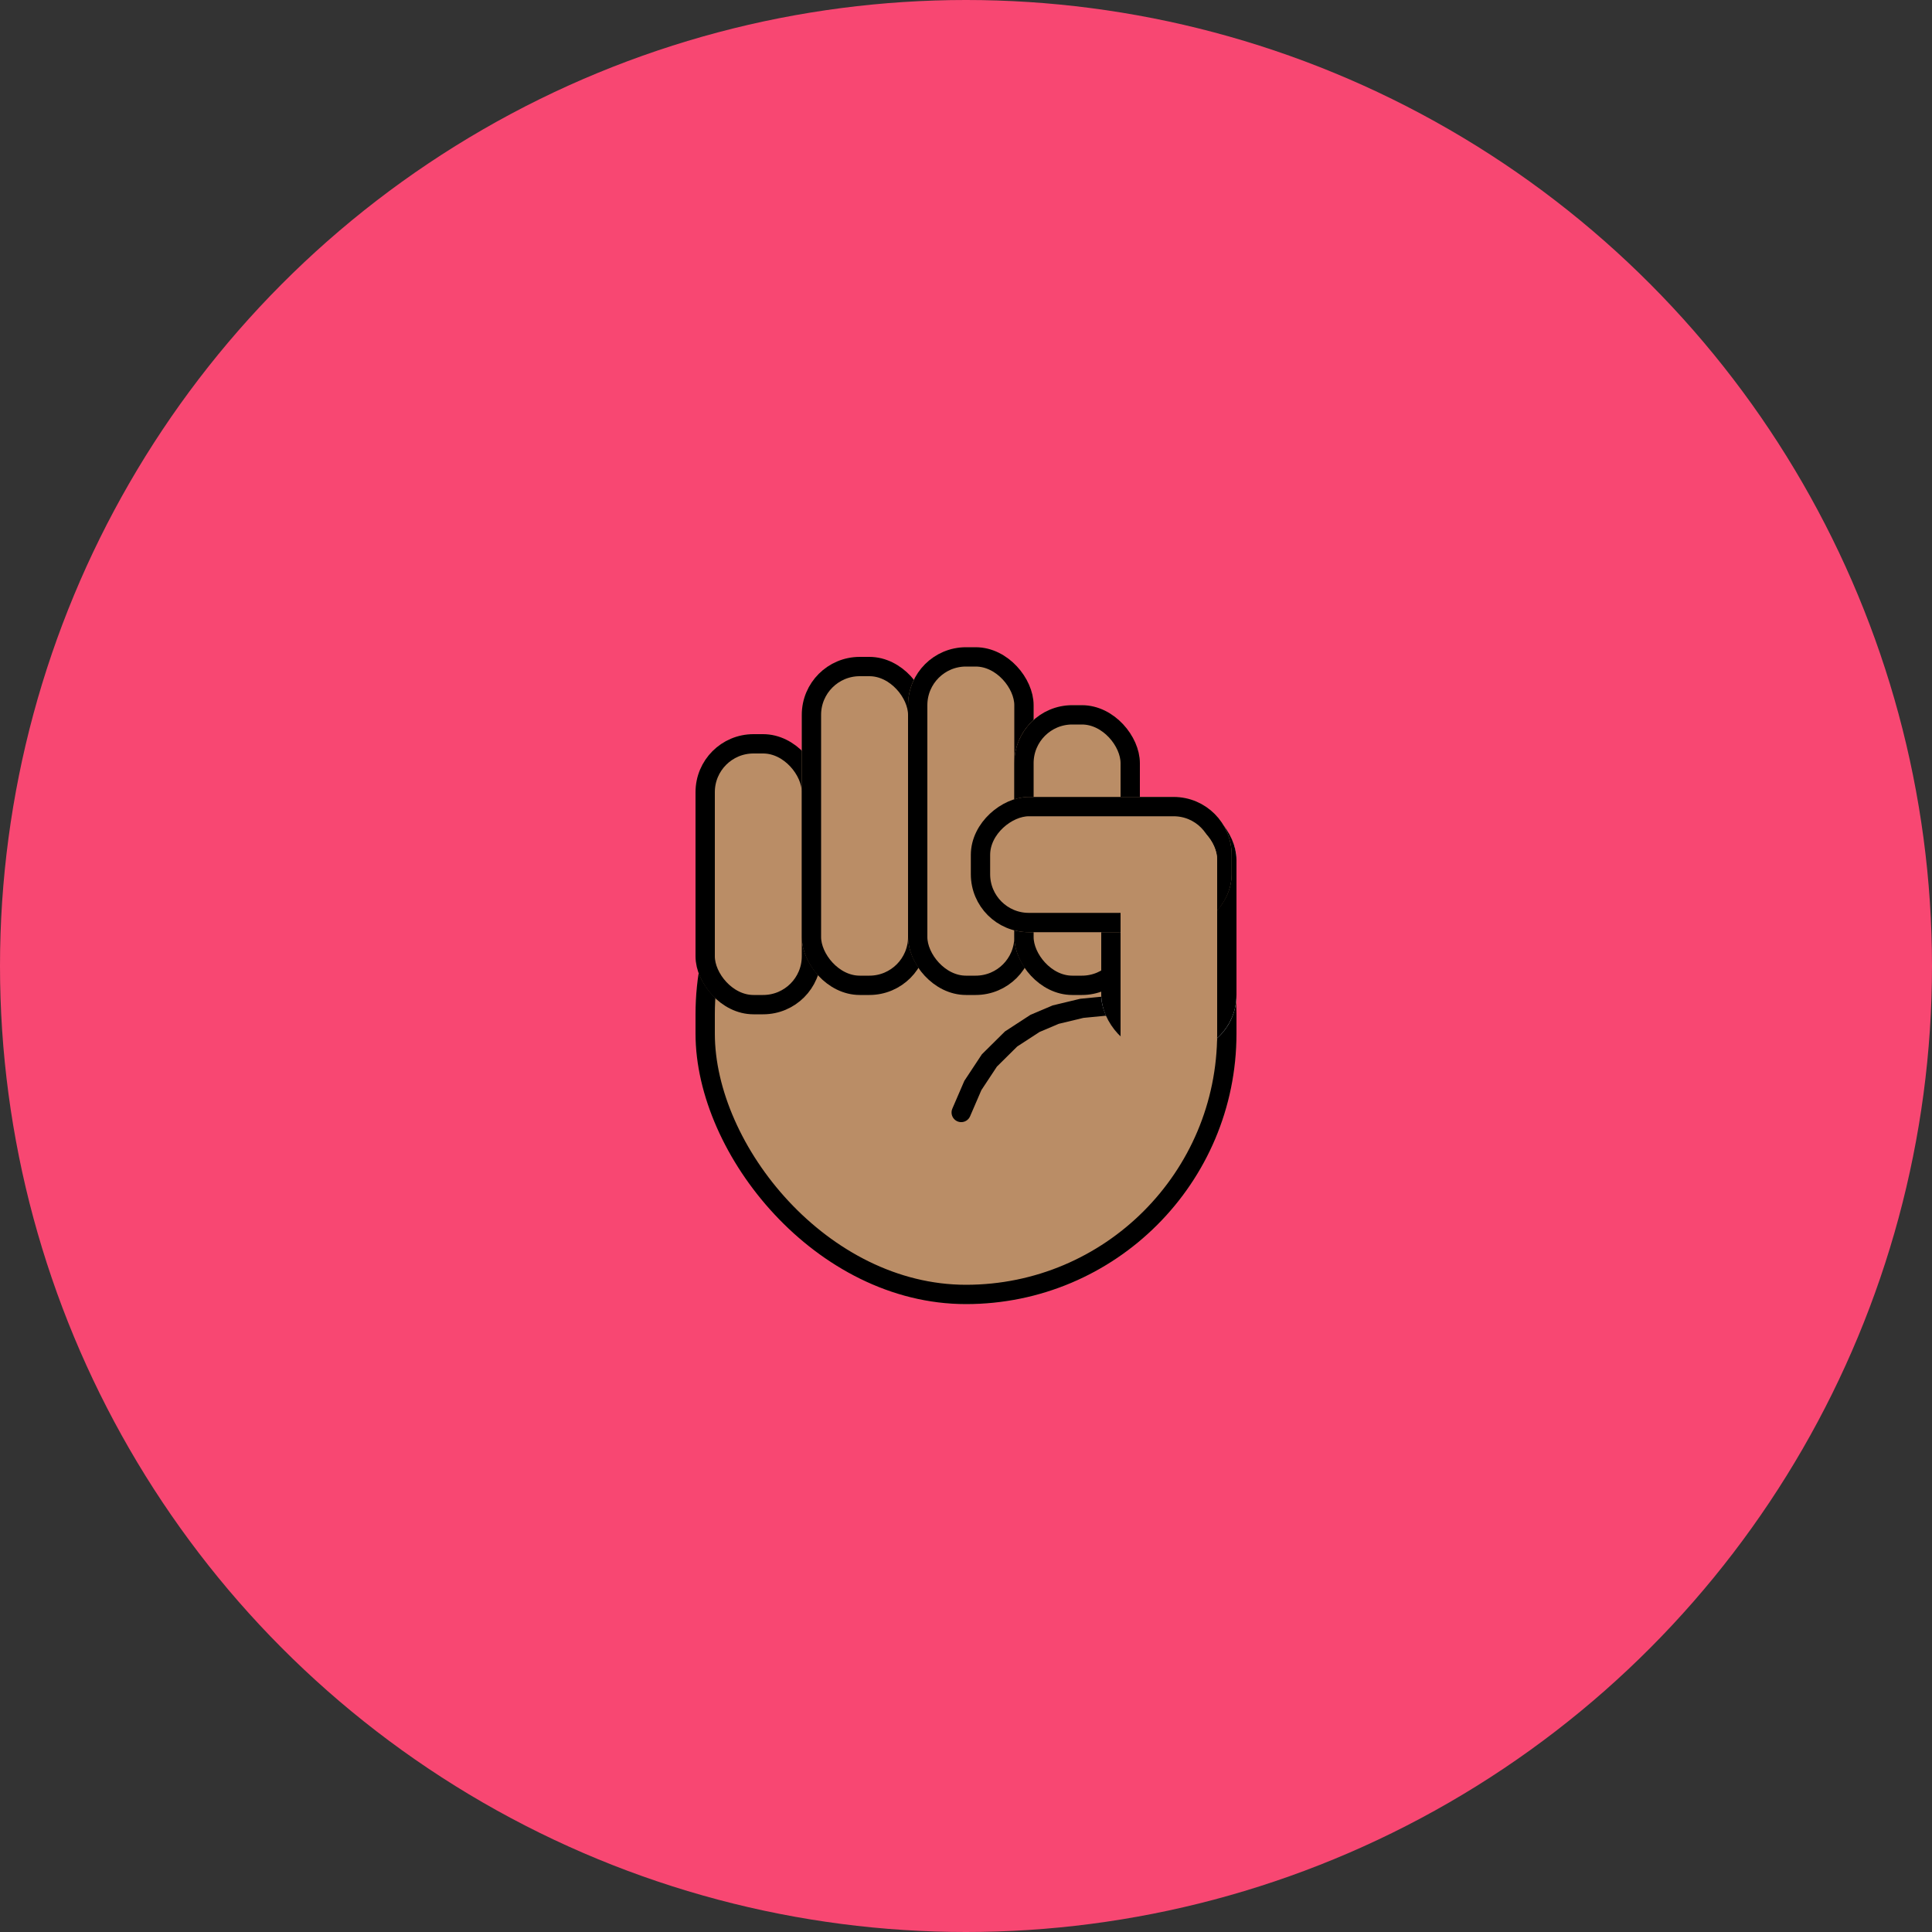 <svg xmlns="http://www.w3.org/2000/svg" width="200" height="200" viewBox="0 0 200 200"><rect x="0" y="0" width="200" height="200" fill="#333333" stroke="none"/><defs><style>.a{fill:#f84772;}.b,.c,.e{fill:#ba8d66;}.b,.c,.d{stroke:#000;stroke-width:2px;}.c{stroke-linecap:round;}.d{fill:#fff;}.e{stroke:#ba8d66;}.f{stroke:none;}.g{fill:none;}</style></defs><g transform="translate(-237 -125)"><circle class="a" cx="100" cy="100" r="100" transform="translate(237 125)"/><g class="b" transform="translate(309 202)"><rect class="f" width="56" height="58" rx="28"/><rect class="g" x="1" y="1" width="54" height="56" rx="27"/></g><g class="b" transform="translate(309 201)"><rect class="f" width="13" height="29" rx="6"/><rect class="g" x="1" y="1" width="11" height="27" rx="5"/></g><g class="b" transform="translate(320 193)"><rect class="f" width="13" height="35" rx="6"/><rect class="g" x="1" y="1" width="11" height="33" rx="5"/></g><g class="b" transform="translate(331 192)"><rect class="f" width="13" height="36" rx="6"/><rect class="g" x="1" y="1" width="11" height="34" rx="5"/></g><g class="b" transform="translate(342 198)"><rect class="f" width="13" height="30" rx="6"/><rect class="g" x="1" y="1" width="11" height="28" rx="5"/></g><path class="c" d="M0,14l.754-2.947L2.039,8.226,3.91,5.677,6.1,3.7,8.077,2.465,10.643,1.4,13.233.726,16,0" transform="translate(338.694 226.335) rotate(9)"/><g class="d" transform="translate(351 208)"><rect class="f" width="14" height="26" rx="6"/><rect class="g" x="1" y="1" width="12" height="24" rx="5"/></g><g class="b" transform="translate(337.5 221.5) rotate(-90)"><rect class="f" width="14" height="27" rx="6"/><rect class="g" x="1" y="1" width="12" height="25" rx="5"/></g><g class="e" transform="translate(353 210)"><rect class="f" width="10" height="26" rx="4"/><rect class="g" x="0.5" y="0.5" width="9" height="25" rx="3.5"/></g></g></svg>